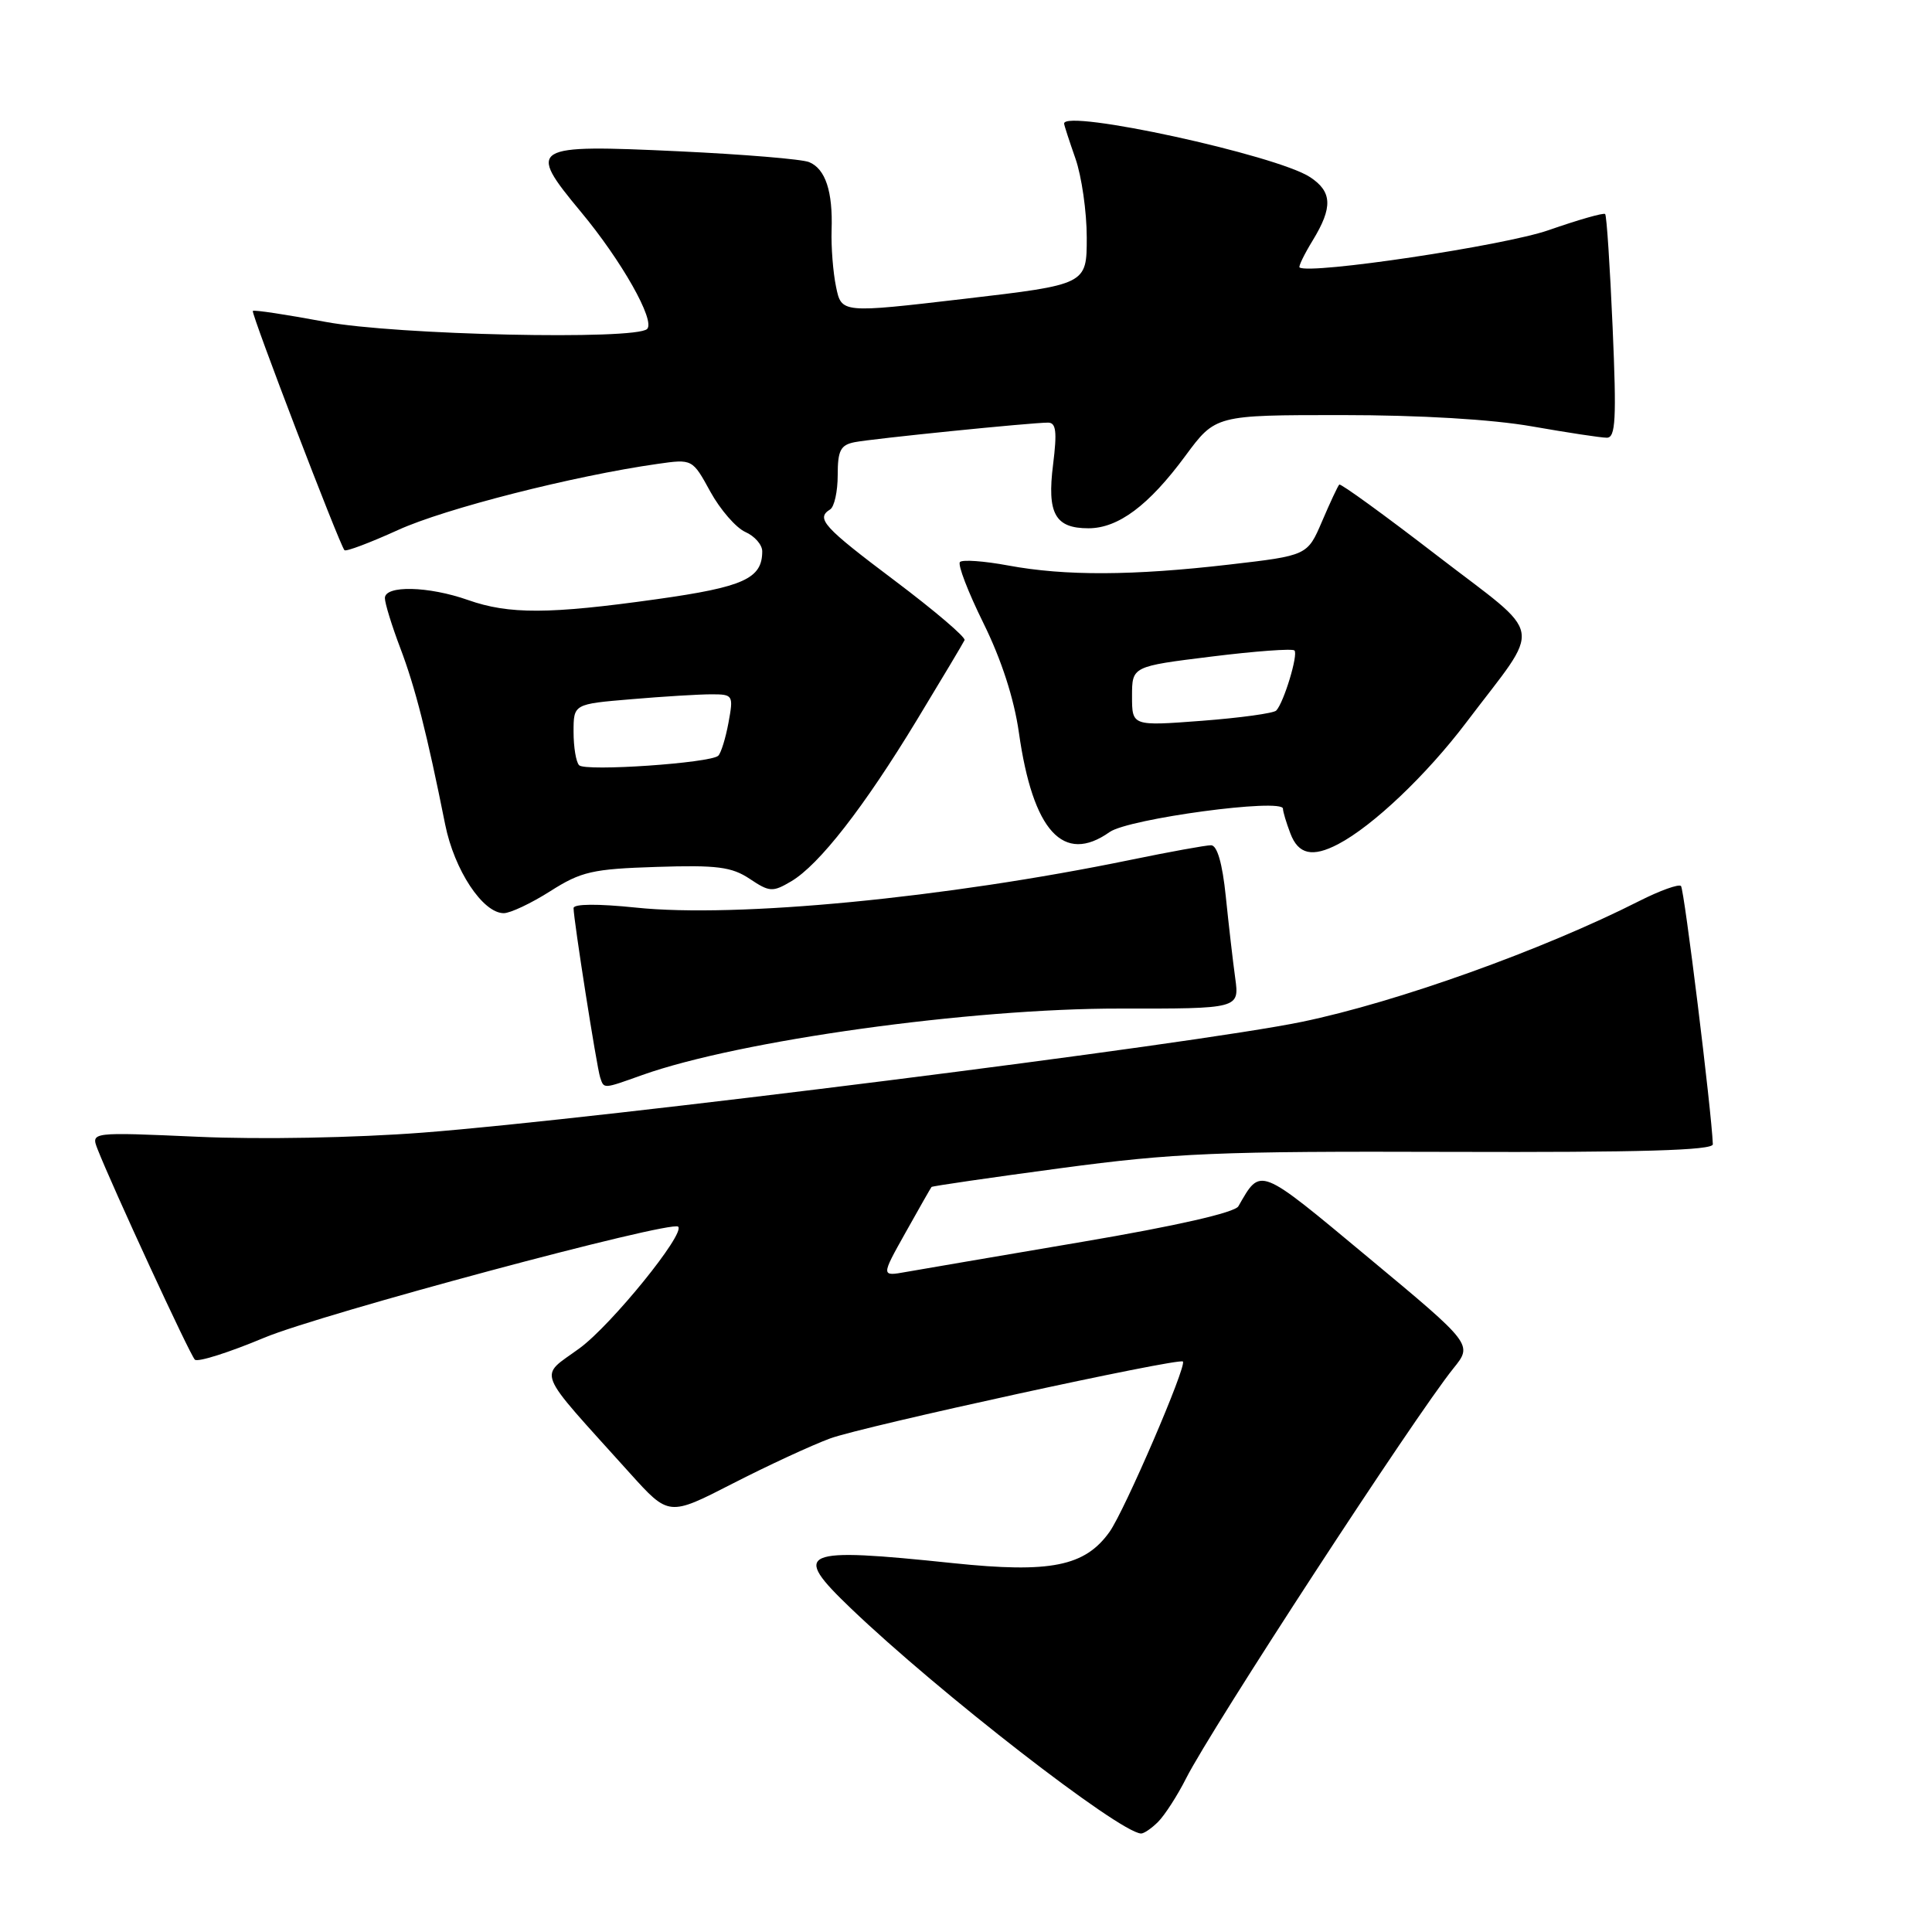 <?xml version="1.0" encoding="UTF-8" standalone="no"?>
<!DOCTYPE svg PUBLIC "-//W3C//DTD SVG 1.1//EN" "http://www.w3.org/Graphics/SVG/1.1/DTD/svg11.dtd" >
<svg xmlns="http://www.w3.org/2000/svg" xmlns:xlink="http://www.w3.org/1999/xlink" version="1.1" viewBox="0 0 256 256">
 <g >
 <path fill="currentColor"
d=" M 153.46 241.40 C 154.34 240.51 156.01 237.93 157.16 235.65 C 160.51 229.01 187.48 187.65 192.58 181.32 C 195.15 178.14 195.15 178.14 181.32 166.64 C 166.65 154.43 167.10 154.61 164.09 159.84 C 163.61 160.67 155.91 162.43 143.41 164.55 C 132.46 166.41 121.98 168.20 120.11 168.53 C 116.73 169.14 116.73 169.14 119.99 163.32 C 121.78 160.12 123.33 157.40 123.43 157.28 C 123.53 157.16 131.23 156.04 140.55 154.79 C 155.62 152.77 161.36 152.53 192.25 152.63 C 217.34 152.71 226.99 152.43 226.96 151.62 C 226.80 147.27 223.17 117.83 222.74 117.40 C 222.44 117.11 219.96 118.00 217.23 119.38 C 204.43 125.87 185.08 132.80 172.50 135.40 C 158.31 138.34 79.31 148.29 56.00 150.08 C 47.01 150.77 34.52 151.00 26.27 150.63 C 12.05 150.00 12.05 150.00 12.92 152.25 C 14.83 157.14 25.17 179.54 25.82 180.16 C 26.19 180.53 30.32 179.22 35.00 177.26 C 42.48 174.12 88.93 161.66 89.86 162.54 C 90.83 163.46 81.04 175.53 76.81 178.64 C 71.35 182.65 70.70 181.02 83.47 195.21 C 88.62 200.92 88.62 200.92 97.06 196.59 C 101.70 194.21 107.53 191.51 110.00 190.60 C 114.32 189.01 156.21 179.88 156.74 180.41 C 157.29 180.96 149.02 200.17 147.02 202.98 C 143.76 207.55 139.20 208.47 126.34 207.13 C 105.96 205.00 104.80 205.51 112.75 213.12 C 124.37 224.25 148.21 242.75 151.18 242.95 C 151.55 242.98 152.58 242.28 153.46 241.40 Z  M 85.12 142.44 C 98.02 137.86 128.50 133.62 148.36 133.64 C 164.23 133.66 164.23 133.66 163.67 129.58 C 163.36 127.34 162.80 122.46 162.42 118.75 C 161.97 114.38 161.28 112.00 160.47 112.00 C 159.78 112.00 154.98 112.87 149.79 113.94 C 125.26 118.99 97.57 121.66 84.25 120.26 C 79.21 119.74 76.00 119.76 76.00 120.33 C 76.00 121.85 79.07 141.39 79.52 142.75 C 80.04 144.31 79.86 144.32 85.12 142.44 Z  M 72.91 118.09 C 77.01 115.48 78.51 115.14 87.00 114.87 C 95.00 114.61 96.95 114.86 99.34 116.45 C 101.97 118.21 102.38 118.23 104.84 116.78 C 108.55 114.58 114.46 107.00 121.50 95.39 C 124.80 89.95 127.64 85.19 127.81 84.82 C 127.98 84.44 123.82 80.90 118.56 76.94 C 109.09 69.82 108.07 68.70 110.00 67.50 C 110.55 67.16 111.00 65.12 111.00 62.96 C 111.00 59.69 111.37 58.96 113.25 58.59 C 115.67 58.12 136.60 56.00 138.87 56.00 C 139.94 56.00 140.08 57.19 139.54 61.55 C 138.72 68.05 139.80 70.00 144.22 70.00 C 148.17 70.00 152.22 66.98 157.07 60.40 C 161.06 55.00 161.06 55.00 177.78 55.00 C 188.17 55.00 197.72 55.57 203.00 56.50 C 207.68 57.32 212.13 58.00 212.91 58.00 C 214.08 58.00 214.21 55.57 213.68 43.36 C 213.33 35.30 212.89 28.55 212.69 28.36 C 212.50 28.16 209.12 29.13 205.19 30.50 C 199.33 32.55 173.58 36.40 172.20 35.44 C 172.03 35.32 172.81 33.71 173.94 31.86 C 176.62 27.47 176.53 25.40 173.59 23.47 C 169.12 20.54 141.00 14.42 141.00 16.37 C 141.00 16.58 141.68 18.66 142.50 21.00 C 143.32 23.34 144.00 28.05 144.00 31.47 C 144.00 37.70 144.00 37.70 127.75 39.60 C 111.50 41.50 111.50 41.50 110.78 38.00 C 110.38 36.08 110.12 32.70 110.19 30.50 C 110.37 25.39 109.38 22.37 107.21 21.48 C 106.27 21.09 98.53 20.45 90.00 20.05 C 70.23 19.12 69.77 19.40 76.97 28.07 C 82.36 34.54 86.85 42.48 85.75 43.59 C 84.25 45.09 52.40 44.39 43.13 42.65 C 37.98 41.69 33.65 41.03 33.50 41.20 C 33.24 41.49 44.95 72.08 45.64 72.90 C 45.82 73.13 49.02 71.92 52.74 70.23 C 58.96 67.39 76.01 63.05 87.12 61.47 C 91.75 60.81 91.75 60.81 94.13 65.16 C 95.44 67.54 97.53 69.94 98.76 70.49 C 99.99 71.03 101.00 72.18 101.00 73.05 C 101.00 76.67 98.55 77.78 87.00 79.40 C 72.76 81.40 67.44 81.42 62.00 79.50 C 56.77 77.66 51.00 77.53 51.00 79.25 C 51.00 79.94 51.92 82.92 53.04 85.87 C 55.02 91.08 56.58 97.22 58.99 109.26 C 60.20 115.29 63.97 121.00 66.75 121.00 C 67.62 121.00 70.39 119.69 72.91 118.09 Z  M 177.32 111.85 C 181.92 109.44 189.02 102.69 194.28 95.74 C 204.46 82.28 204.90 84.77 190.40 73.60 C 183.46 68.25 177.64 64.03 177.46 64.21 C 177.27 64.39 176.25 66.58 175.18 69.08 C 173.24 73.61 173.24 73.61 162.87 74.81 C 150.09 76.29 141.14 76.33 133.59 74.93 C 130.41 74.34 127.53 74.13 127.20 74.47 C 126.87 74.80 128.27 78.44 130.31 82.57 C 132.69 87.39 134.37 92.57 135.01 97.08 C 136.86 110.14 140.91 114.58 147.03 110.25 C 149.55 108.47 170.00 105.72 170.00 107.16 C 170.00 107.55 170.44 109.02 170.98 110.43 C 172.03 113.22 173.91 113.64 177.32 111.85 Z  M 76.74 101.40 C 76.33 101.00 76.00 99.01 76.00 96.98 C 76.00 93.29 76.00 93.29 83.65 92.65 C 87.86 92.29 92.63 92.00 94.26 92.00 C 97.14 92.00 97.20 92.11 96.53 95.75 C 96.15 97.81 95.54 99.79 95.17 100.14 C 94.15 101.11 77.58 102.25 76.74 101.40 Z  M 150.00 92.25 C 150.00 88.30 150.00 88.30 160.52 87.00 C 166.30 86.28 171.25 85.92 171.52 86.19 C 172.05 86.71 170.12 93.08 169.11 94.15 C 168.78 94.51 164.34 95.12 159.25 95.51 C 150.00 96.21 150.00 96.21 150.00 92.25 Z "/>
</g>
</svg>